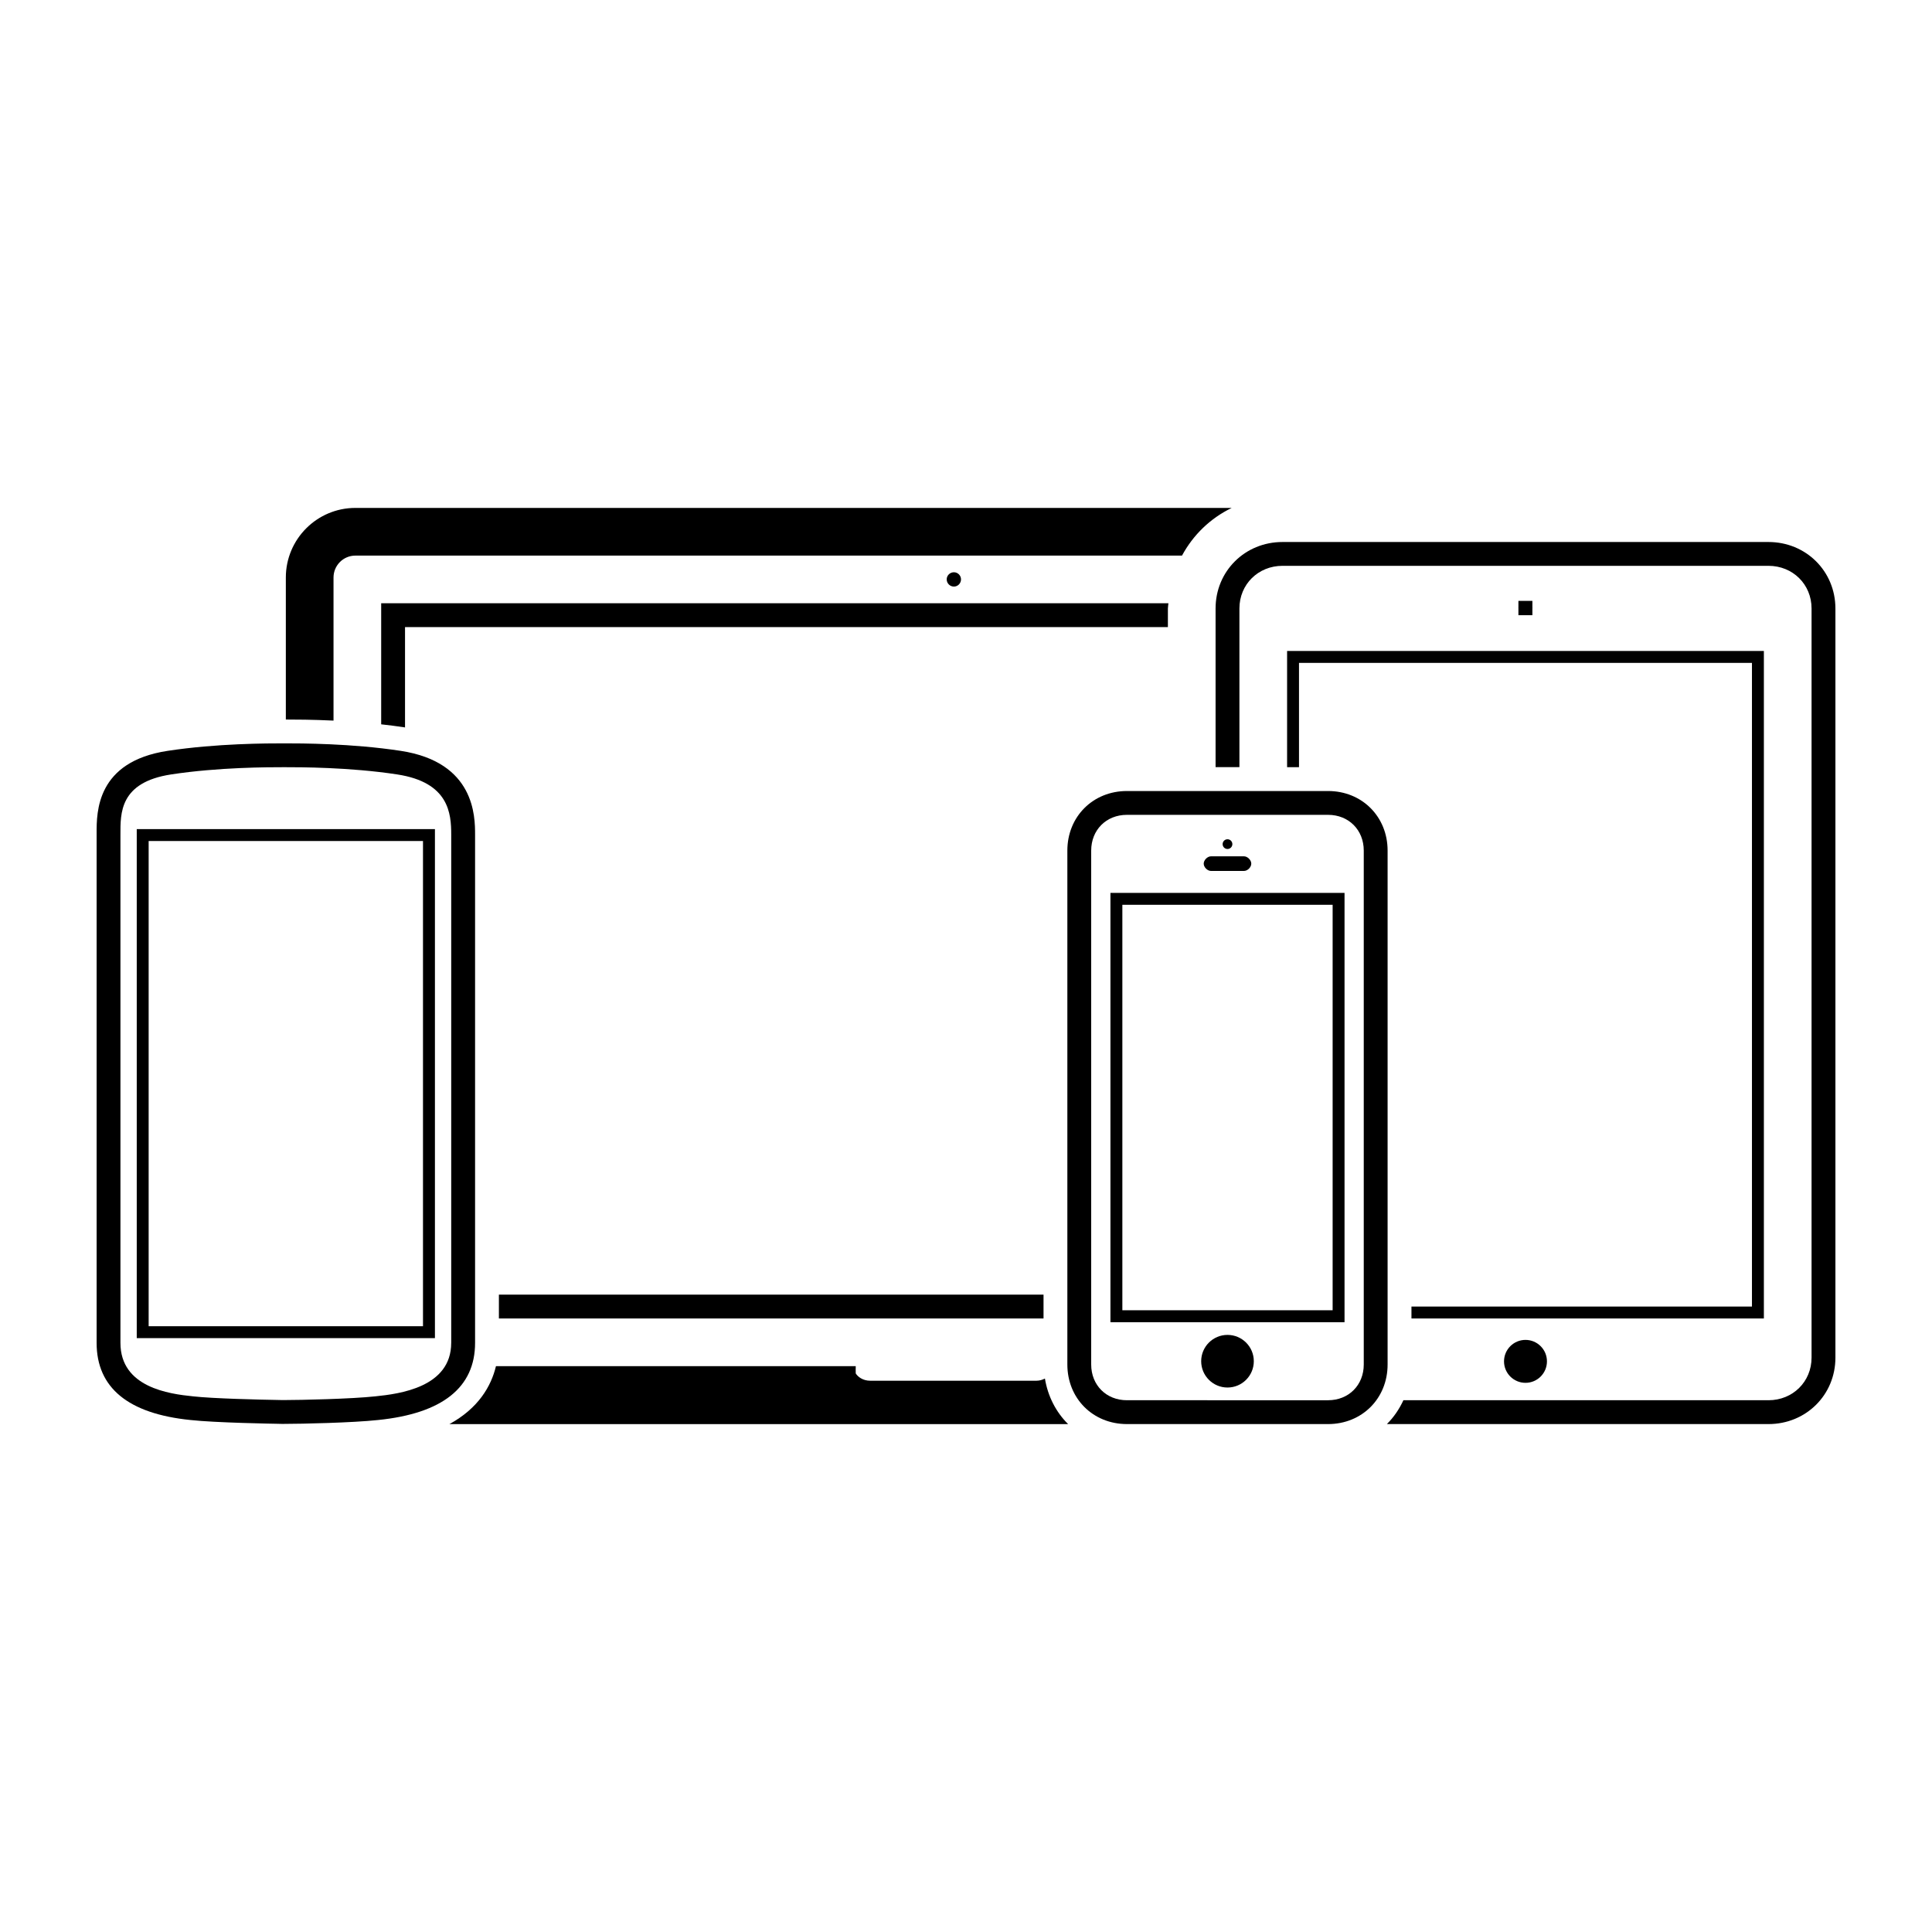 <?xml version="1.0" ?><!DOCTYPE svg  PUBLIC '-//W3C//DTD SVG 1.1//EN'  'http://www.w3.org/Graphics/SVG/1.1/DTD/svg11.dtd'><svg enable-background="new 0 0 100 100" height="100px" id="Layer_1" version="1.1" viewBox="0 0 100 100" width="100px" xml:space="preserve" xmlns="http://www.w3.org/2000/svg" xmlns:xlink="http://www.w3.org/1999/xlink"><g><path d="M49.375,30.361c0.2,0,0.367-0.167,0.367-0.372c0-0.202-0.167-0.369-0.367-0.369c-0.207,0-0.374,0.167-0.374,0.369   C49.002,30.194,49.168,30.361,49.375,30.361z"/><g><path d="M20.74,38.864c-2.545-0.388-5.167-0.388-6.027-0.388c-0.863,0-3.487,0-6.037,0.388c-3.68,0.559-3.678,3.16-3.675,4.271    v26.372c0,2.323,1.636,3.668,4.863,3.993c1.261,0.142,4.353,0.193,4.483,0.195l0.219,0.005h0.152c0.882,0,3.528-0.058,4.847-0.2    c3.331-0.337,5.025-1.682,5.025-3.993V43.201C24.589,42.273,24.589,39.45,20.74,38.864z M23.354,69.507    c0,2.304-2.689,2.641-3.923,2.767c-1.248,0.135-3.88,0.193-4.714,0.193c-0.048,0-0.086,0-0.125,0l-0.227-0.005    c-0.92-0.015-3.35-0.072-4.376-0.188c-1.239-0.125-3.755-0.463-3.755-2.767V43.201c0-1.094-0.058-2.709,2.627-3.117    c2.458-0.374,5.013-0.374,5.852-0.374c0.834,0,3.389,0,5.842,0.374c2.685,0.408,2.8,2.023,2.8,3.117V69.507z"/><path d="M7.694,42.914H7.078v0.617v25.113v0.617h0.617h14.2h0.617v-0.617V43.531v-0.617h-0.617H7.694z M21.894,68.644h-14.2    V43.531h14.2V68.644z"/></g><path d="M78.593,31.484v0.359h0.009h0.01h0.009h0.009h0.01h0.01h0.009h0.01h0.009h0.01h0.009h0.009h0.01h0.01h0.009h0.01h0.009   h0.01h0.009h0.009h0.01h0.01h0.009h0.01h0.009h0.01h0.009h0.009h0.01h0.01h0.009h0.01h0.009h0.01h0.009h0.009h0.01h0.01h0.009h0.01   h0.009h0.009h0.01h0.009h0.01h0.009h0.01h0.01h0.009h0.009h0.01h0.009h0.01h0.009h0.01h0.01h0.009h0.009h0.01h0.009h0.01h0.009   h0.01h0.01h0.009h0.009h0.01h0.009h0.01h0.009h0.01h0.01h0.009h0.009h0.01h0.009v-0.359c0-0.004,0.005-0.006,0.005-0.011   c0-0.005-0.005-0.007-0.005-0.011v-0.361h-0.009h-0.01h-0.009h-0.009h-0.01h-0.01h-0.009h-0.01h-0.009h-0.01h-0.009H79.21H79.2   h-0.01h-0.009h-0.01h-0.009h-0.01h-0.009h-0.009h-0.01h-0.01h-0.009h-0.01h-0.009h-0.01h-0.009h-0.009h-0.01h-0.01h-0.009h-0.01   h-0.009h-0.01h-0.009h-0.009h-0.01h-0.009h-0.01h-0.01H78.93H78.92h-0.01h-0.009h-0.01h-0.009h-0.01h-0.01h-0.009h-0.009h-0.01   h-0.009h-0.01h-0.009h-0.01h-0.01h-0.009h-0.009h-0.01h-0.009h-0.01h-0.009h-0.01h-0.01h-0.009h-0.009h-0.01H78.67h-0.01H78.65   h-0.01h-0.01h-0.009h-0.009h-0.01h-0.009v0.361c0,0.004-0.005,0.006-0.005,0.011C78.588,31.478,78.593,31.48,78.593,31.484z"/><circle cx="78.959" cy="70.464" r="1.111"/><g><path d="M57.476,68.437h12.117v-22.22H57.476V68.437z M58.093,46.833h10.884v20.986H58.093V46.833z"/><circle cx="63.535" cy="70.456" r="1.362"/><circle cx="63.535" cy="43.692" r="0.252"/><path d="M62.682,45.08h1.706c0.186,0,0.378-0.193,0.378-0.378c0-0.184-0.193-0.379-0.378-0.379h-1.706    c-0.186,0-0.378,0.195-0.378,0.379C62.303,44.887,62.496,45.08,62.682,45.08z"/><path d="M68.74,40.943H58.329c-1.757,0-3.083,1.326-3.083,3.083v26.601c0,1.757,1.325,3.083,3.083,3.083H68.74    c1.757,0,3.082-1.326,3.082-3.083V44.026C71.822,42.269,70.497,40.943,68.74,40.943z M70.588,70.627    c0,1.065-0.776,1.849-1.848,1.849H58.329c-1.073,0-1.849-0.784-1.849-1.849V44.026c0-1.065,0.776-1.85,1.849-1.85H68.74    c1.072,0,1.848,0.785,1.848,1.85V70.627z"/></g><path d="M91.536,28.054H66.381c-1.943,0-3.463,1.512-3.463,3.441v8.213h1.234v-8.213c0-1.247,0.972-2.208,2.229-2.208h25.155   c1.259,0,2.23,0.96,2.23,2.208v38.775c0,1.246-0.971,2.206-2.23,2.206H72.64c-0.214,0.462-0.499,0.882-0.855,1.234h19.752   c1.943,0,3.464-1.511,3.464-3.439V31.496C95,29.566,93.479,28.054,91.536,28.054z"/><polygon points="66.62,33.694 66.62,39.709 67.236,39.709 67.236,34.311 90.681,34.311 90.681,67.627 73.057,67.627 73.057,68.244    91.298,68.244 91.298,33.694  "/><g><path d="M19.73,31.226v6.265c0.395,0.044,0.795,0.093,1.195,0.154c0.012,0.002,0.027,0.006,0.039,0.008v-5.194H60.45v-0.964    c0-0.093,0.022-0.178,0.027-0.27H19.73z"/><rect height="1.234" width="28.19" x="25.823" y="67.01"/></g><g><path d="M53.648,71.466H45.04c-0.374,0-0.639-0.2-0.747-0.378c-0.007-0.007,0-0.376,0-0.376H25.671    c-0.249,1.039-0.906,2.176-2.408,2.999h32.022c-0.627-0.62-1.048-1.437-1.2-2.357C53.962,71.415,53.82,71.466,53.648,71.466z"/><path d="M18.393,26.29c-1.983,0-3.598,1.615-3.598,3.601v7.352c0.477,0,1.366,0.003,2.468,0.055v-7.407    c0-0.624,0.506-1.133,1.13-1.133H61.18c0.579-1.074,1.468-1.933,2.572-2.468H18.393z"/></g></g></svg>